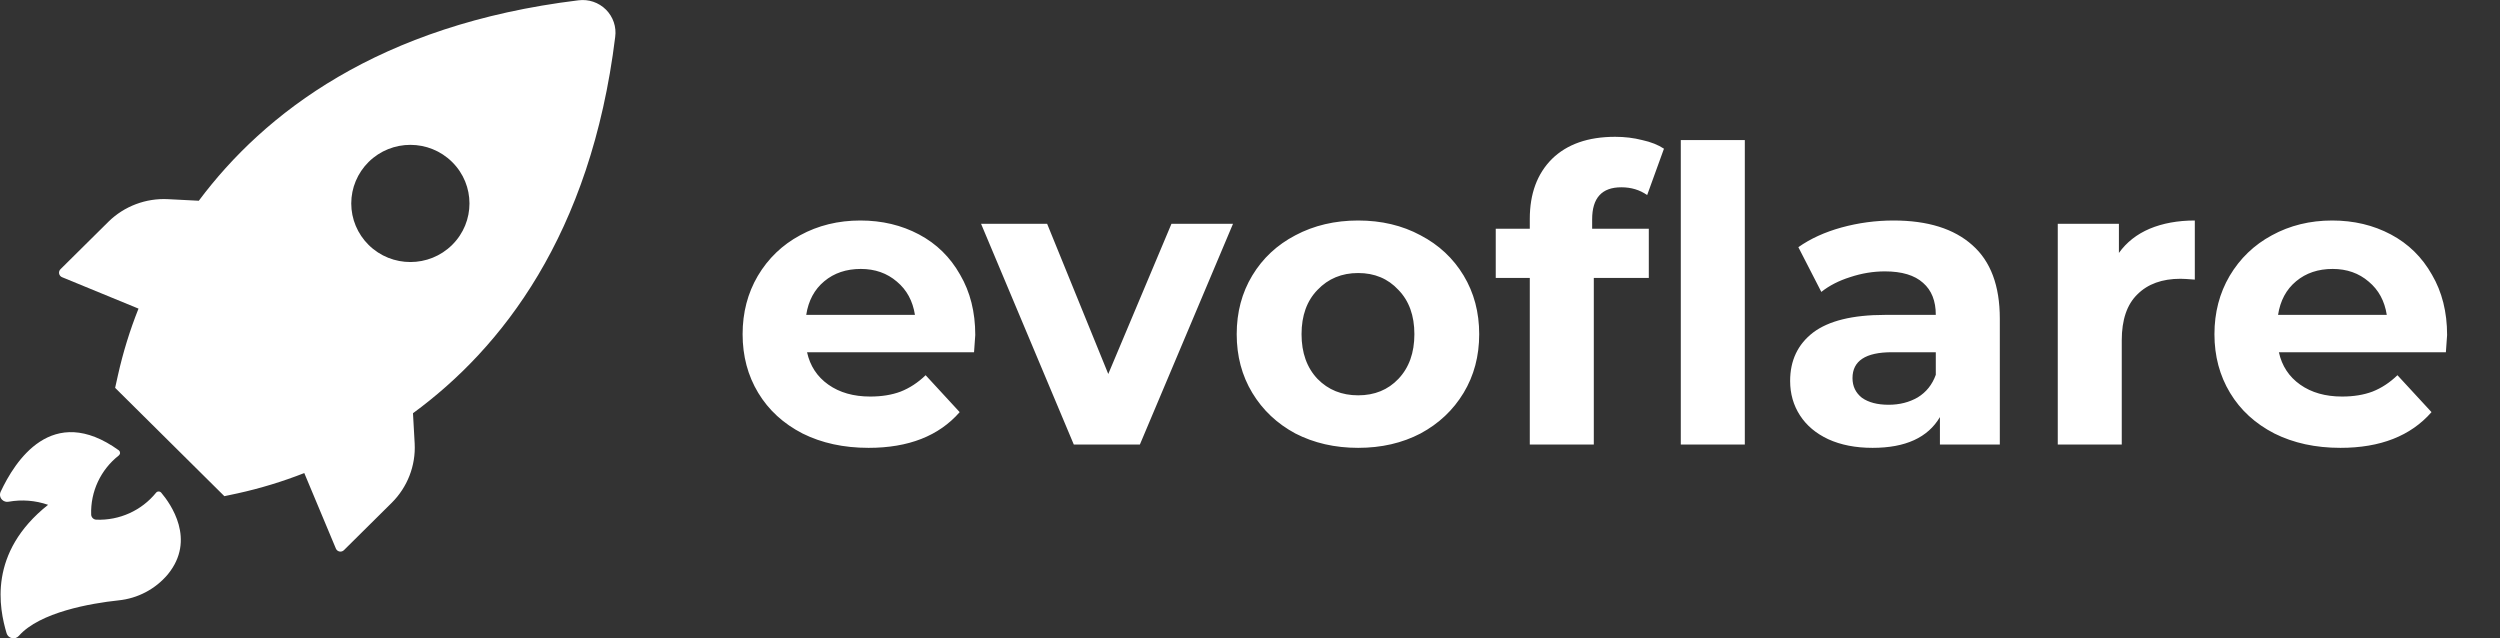 <svg width="94" height="24" viewBox="0 0 94 24" fill="none" xmlns="http://www.w3.org/2000/svg">
    <rect x="0" y="0" width="94" height="24" fill="#333333" stroke="none"/>
    <path fill-rule="evenodd" clip-rule="evenodd" d="M2.344 10.427L5.208 11.604C4.885 12.412 4.628 13.245 4.438 14.093L4.329 14.583L8.436 18.656L8.93 18.551C9.786 18.363 10.626 18.107 11.441 17.787L12.629 20.626C12.652 20.683 12.704 20.725 12.765 20.737C12.826 20.749 12.889 20.729 12.933 20.685L14.728 18.906C15.32 18.318 15.634 17.51 15.592 16.681L15.528 15.537C18.852 13.104 22.215 8.838 23.131 1.392C23.184 1.014 23.055 0.633 22.784 0.362C22.512 0.091 22.128 -0.039 21.746 0.012C14.236 0.927 9.93 4.263 7.475 7.548L6.324 7.489C5.49 7.444 4.674 7.751 4.08 8.334L2.284 10.113C2.234 10.156 2.21 10.222 2.222 10.287C2.235 10.352 2.281 10.405 2.344 10.427ZM13.861 6.089C14.73 5.231 16.136 5.233 17.002 6.093C17.869 6.953 17.869 8.347 17.002 9.207C16.136 10.067 14.73 10.068 13.861 9.21C13.443 8.797 13.207 8.235 13.207 7.65C13.207 7.064 13.443 6.503 13.861 6.089ZM0.326 18.864C0.822 18.776 1.332 18.816 1.808 18.981C-0.459 20.783 -0.029 22.873 0.247 23.808C0.275 23.903 0.353 23.975 0.45 23.995C0.547 24.016 0.647 23.981 0.711 23.906C1.494 23.02 3.41 22.685 4.448 22.575C5.174 22.503 5.843 22.152 6.31 21.596C7.379 20.291 6.413 18.94 6.063 18.526C6.039 18.497 6.003 18.48 5.965 18.48C5.927 18.48 5.891 18.497 5.868 18.526C5.323 19.198 4.489 19.574 3.62 19.54C3.516 19.536 3.432 19.452 3.428 19.349C3.399 18.484 3.786 17.657 4.472 17.121C4.499 17.097 4.514 17.064 4.514 17.028C4.514 16.993 4.499 16.959 4.472 16.935C1.946 15.114 0.551 17.368 0.025 18.489C-0.023 18.591 -0.001 18.711 0.079 18.791C0.143 18.855 0.237 18.883 0.326 18.864Z" fill="white"/>
    <path d="M36.67 12.596C36.67 12.627 36.655 12.843 36.624 13.244H30.345C30.458 13.758 30.725 14.165 31.147 14.463C31.569 14.761 32.093 14.91 32.721 14.91C33.153 14.91 33.533 14.848 33.862 14.725C34.202 14.591 34.516 14.386 34.804 14.108L36.084 15.496C35.302 16.391 34.161 16.839 32.659 16.839C31.723 16.839 30.895 16.659 30.175 16.299C29.455 15.928 28.9 15.419 28.509 14.771C28.118 14.123 27.922 13.388 27.922 12.565C27.922 11.752 28.113 11.022 28.493 10.374C28.884 9.716 29.414 9.207 30.082 8.847C30.761 8.476 31.517 8.291 32.35 8.291C33.163 8.291 33.898 8.466 34.557 8.816C35.215 9.166 35.729 9.67 36.1 10.328C36.48 10.976 36.67 11.732 36.67 12.596ZM32.366 10.112C31.821 10.112 31.363 10.266 30.993 10.575C30.622 10.883 30.396 11.305 30.314 11.84H34.402C34.32 11.315 34.094 10.899 33.724 10.59C33.353 10.271 32.901 10.112 32.366 10.112ZM46.361 8.415L42.859 16.715H40.375L36.888 8.415H39.372L41.671 14.062L44.047 8.415H46.361ZM51.067 16.839C50.193 16.839 49.406 16.659 48.706 16.299C48.017 15.928 47.477 15.419 47.086 14.771C46.695 14.123 46.5 13.388 46.5 12.565C46.5 11.742 46.695 11.007 47.086 10.359C47.477 9.711 48.017 9.207 48.706 8.847C49.406 8.476 50.193 8.291 51.067 8.291C51.941 8.291 52.723 8.476 53.412 8.847C54.101 9.207 54.641 9.711 55.032 10.359C55.423 11.007 55.618 11.742 55.618 12.565C55.618 13.388 55.423 14.123 55.032 14.771C54.641 15.419 54.101 15.928 53.412 16.299C52.723 16.659 51.941 16.839 51.067 16.839ZM51.067 14.864C51.684 14.864 52.188 14.658 52.579 14.247C52.98 13.825 53.181 13.264 53.181 12.565C53.181 11.866 52.98 11.31 52.579 10.899C52.188 10.477 51.684 10.266 51.067 10.266C50.45 10.266 49.941 10.477 49.539 10.899C49.138 11.31 48.938 11.866 48.938 12.565C48.938 13.264 49.138 13.825 49.539 14.247C49.941 14.658 50.45 14.864 51.067 14.864ZM59.865 8.6H61.995V10.451H59.927V16.715H57.52V10.451H56.24V8.6H57.52V8.23C57.52 7.283 57.798 6.532 58.353 5.977C58.919 5.422 59.711 5.144 60.729 5.144C61.089 5.144 61.429 5.185 61.748 5.267C62.077 5.339 62.349 5.447 62.565 5.591L61.933 7.335C61.655 7.139 61.331 7.042 60.961 7.042C60.23 7.042 59.865 7.443 59.865 8.245V8.6ZM63.198 5.267H65.605V16.715H63.198V5.267ZM71.197 8.291C72.483 8.291 73.47 8.6 74.16 9.217C74.849 9.824 75.193 10.745 75.193 11.979V16.715H72.941V15.682C72.488 16.453 71.645 16.839 70.41 16.839C69.773 16.839 69.217 16.731 68.744 16.515C68.281 16.299 67.926 16 67.68 15.62C67.433 15.239 67.309 14.807 67.309 14.324C67.309 13.553 67.597 12.946 68.173 12.503C68.76 12.061 69.66 11.84 70.873 11.84H72.786C72.786 11.315 72.627 10.914 72.308 10.636C71.989 10.348 71.511 10.204 70.873 10.204C70.431 10.204 69.994 10.277 69.562 10.421C69.14 10.554 68.78 10.739 68.482 10.976L67.618 9.294C68.07 8.975 68.61 8.728 69.238 8.554C69.876 8.379 70.529 8.291 71.197 8.291ZM71.012 15.219C71.424 15.219 71.789 15.126 72.108 14.941C72.426 14.746 72.653 14.463 72.786 14.092V13.244H71.136C70.148 13.244 69.654 13.568 69.654 14.216C69.654 14.524 69.773 14.771 70.009 14.957C70.256 15.131 70.59 15.219 71.012 15.219ZM79.671 9.51C79.959 9.109 80.344 8.806 80.828 8.6C81.321 8.394 81.887 8.291 82.525 8.291V10.513C82.257 10.492 82.077 10.482 81.985 10.482C81.296 10.482 80.756 10.678 80.365 11.069C79.974 11.449 79.778 12.025 79.778 12.796V16.715H77.372V8.415H79.671V9.51ZM92.011 12.596C92.011 12.627 91.996 12.843 91.965 13.244H85.686C85.799 13.758 86.066 14.165 86.488 14.463C86.91 14.761 87.434 14.91 88.062 14.91C88.494 14.91 88.874 14.848 89.203 14.725C89.543 14.591 89.856 14.386 90.144 14.108L91.425 15.496C90.643 16.391 89.502 16.839 88 16.839C87.064 16.839 86.236 16.659 85.516 16.299C84.796 15.928 84.24 15.419 83.85 14.771C83.459 14.123 83.263 13.388 83.263 12.565C83.263 11.752 83.454 11.022 83.834 10.374C84.225 9.716 84.755 9.207 85.423 8.847C86.102 8.476 86.858 8.291 87.691 8.291C88.504 8.291 89.239 8.466 89.898 8.816C90.556 9.166 91.07 9.67 91.441 10.328C91.821 10.976 92.011 11.732 92.011 12.596ZM87.707 10.112C87.162 10.112 86.704 10.266 86.334 10.575C85.963 10.883 85.737 11.305 85.655 11.84H89.743C89.661 11.315 89.435 10.899 89.064 10.59C88.694 10.271 88.242 10.112 87.707 10.112Z" fill="white"/>
</svg>
